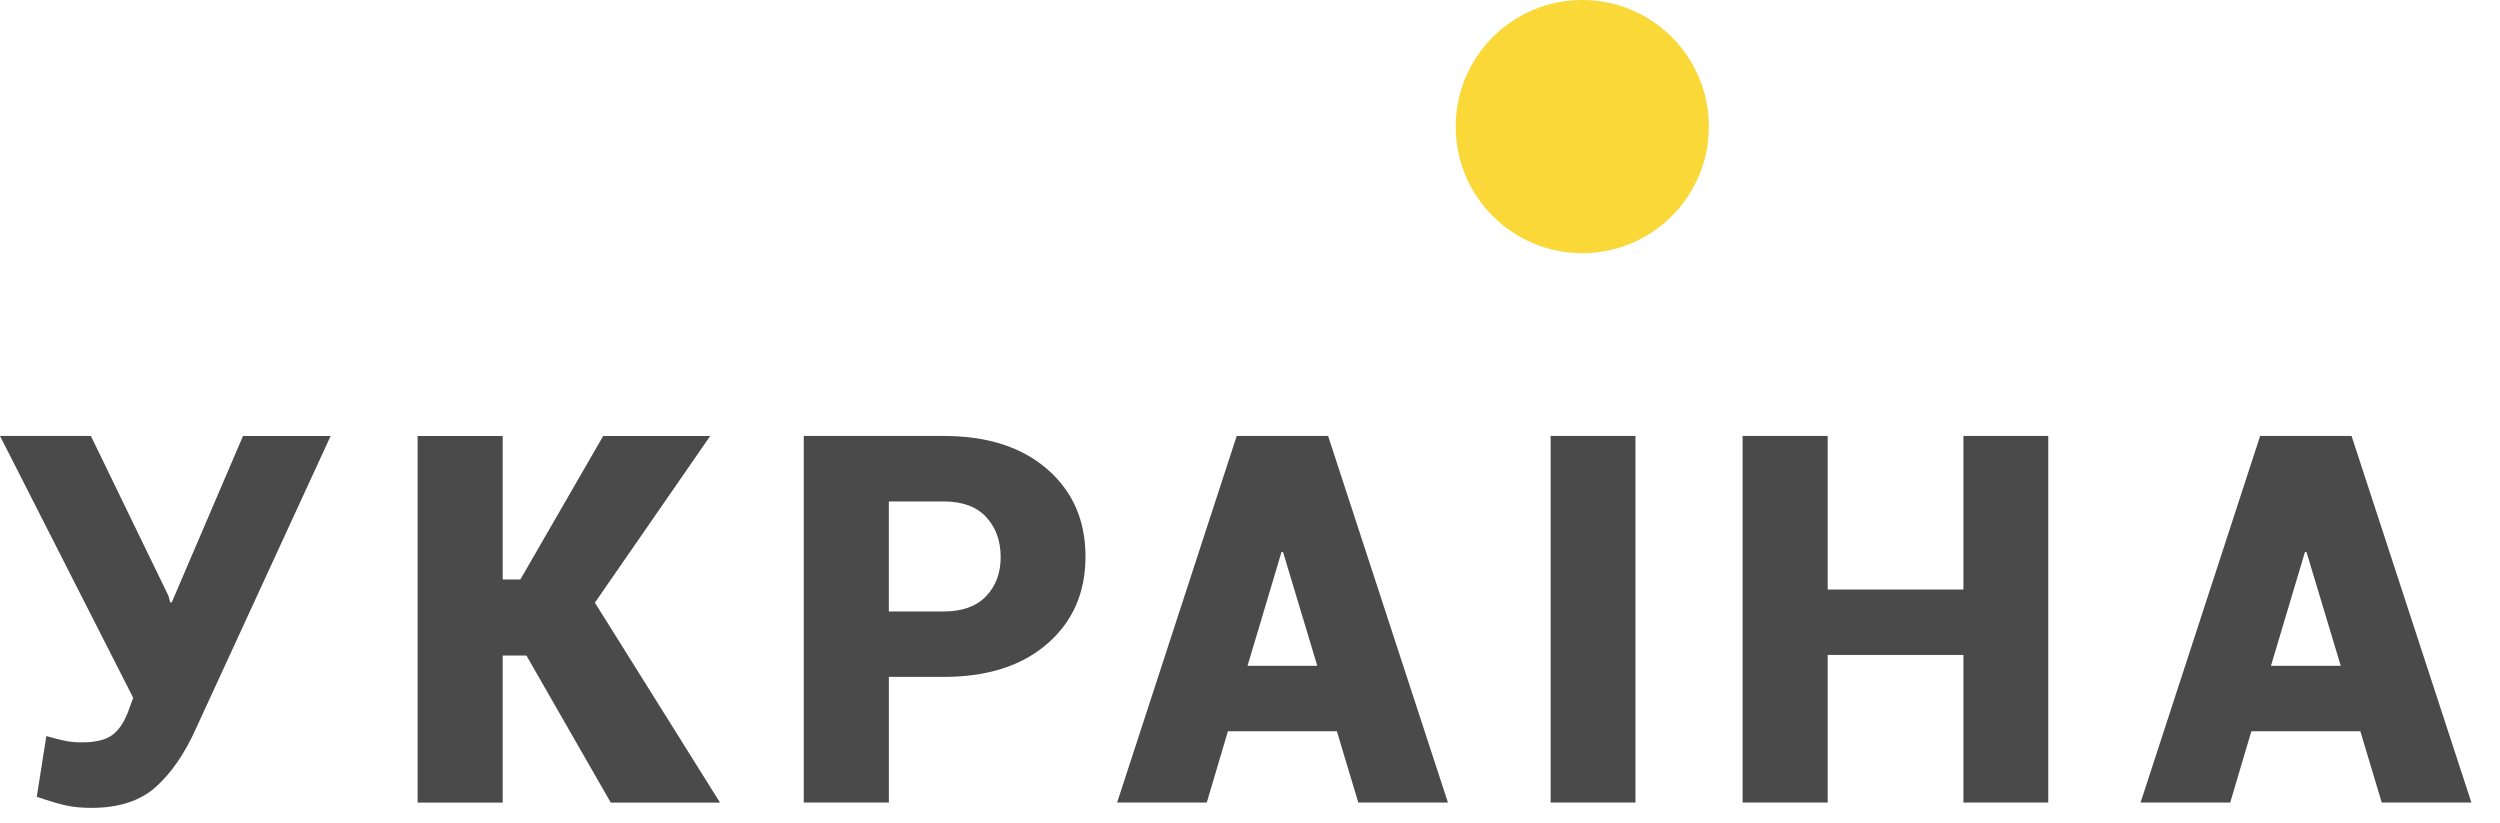 <svg width="79" height="26" viewBox="0 0 79 26" xmlns="http://www.w3.org/2000/svg"><title>Group 5</title><desc>Created with Sketch.</desc><g transform="translate(-693 -82) translate(693 82)" fill="none"><path d="M5.323 18.829l.056.207h.048l2.252-5.259h2.769l-4.249 9.23c-.355.796-.78 1.415-1.273 1.858-.493.443-1.172.664-2.037.664-.313 0-.586-.027-.82-.08-.233-.053-.536-.143-.907-.271l.302-1.918c.26.074.465.126.617.155.151.029.32.044.505.044.446 0 .774-.084.987-.251.212-.167.385-.444.517-.831l.119-.326-4.209-8.275h2.872l2.451 5.052zm11.311 1.886h-.748v4.647h-2.689v-11.585h2.689v4.535h.557l2.618-4.535h3.382l-3.644 5.267 3.954 6.318h-3.453l-2.665-4.647zm11.454.676v3.97h-2.689v-11.585h4.424c1.374 0 2.464.35 3.27 1.05.806.7 1.209 1.62 1.209 2.761 0 1.14-.403 2.059-1.209 2.757s-1.896 1.046-3.27 1.046h-1.735zm0-2.069h1.735c.583 0 1.029-.16 1.337-.481.308-.321.461-.733.461-1.237 0-.515-.153-.936-.458-1.265-.305-.329-.752-.493-1.341-.493h-1.735v3.477zm14.159 3.787h-3.445l-.668 2.252h-2.833l3.779-11.585h1.44v.008l.008-.008h1.44l3.787 11.585h-2.833l-.676-2.252zm-2.825-2.069h2.204l-1.082-3.596h-.048l-1.074 3.596zm12.259 4.32h-2.681v-11.585h2.681v11.585zm13.044 0h-2.681v-4.663h-4.289v4.663h-2.689v-11.585h2.689v4.854h4.289v-4.854h2.681v11.585zm9.863-2.252h-3.445l-.668 2.252h-2.833l3.779-11.585h1.44v.008l.008-.008h1.44l3.787 11.585h-2.833l-.676-2.252zm-2.825-2.069h2.204l-1.082-3.596h-.048l-1.074 3.596z" fill="#4A4A4A"/><circle fill="#FAD838" cx="50" cy="4" r="4"/></g></svg>